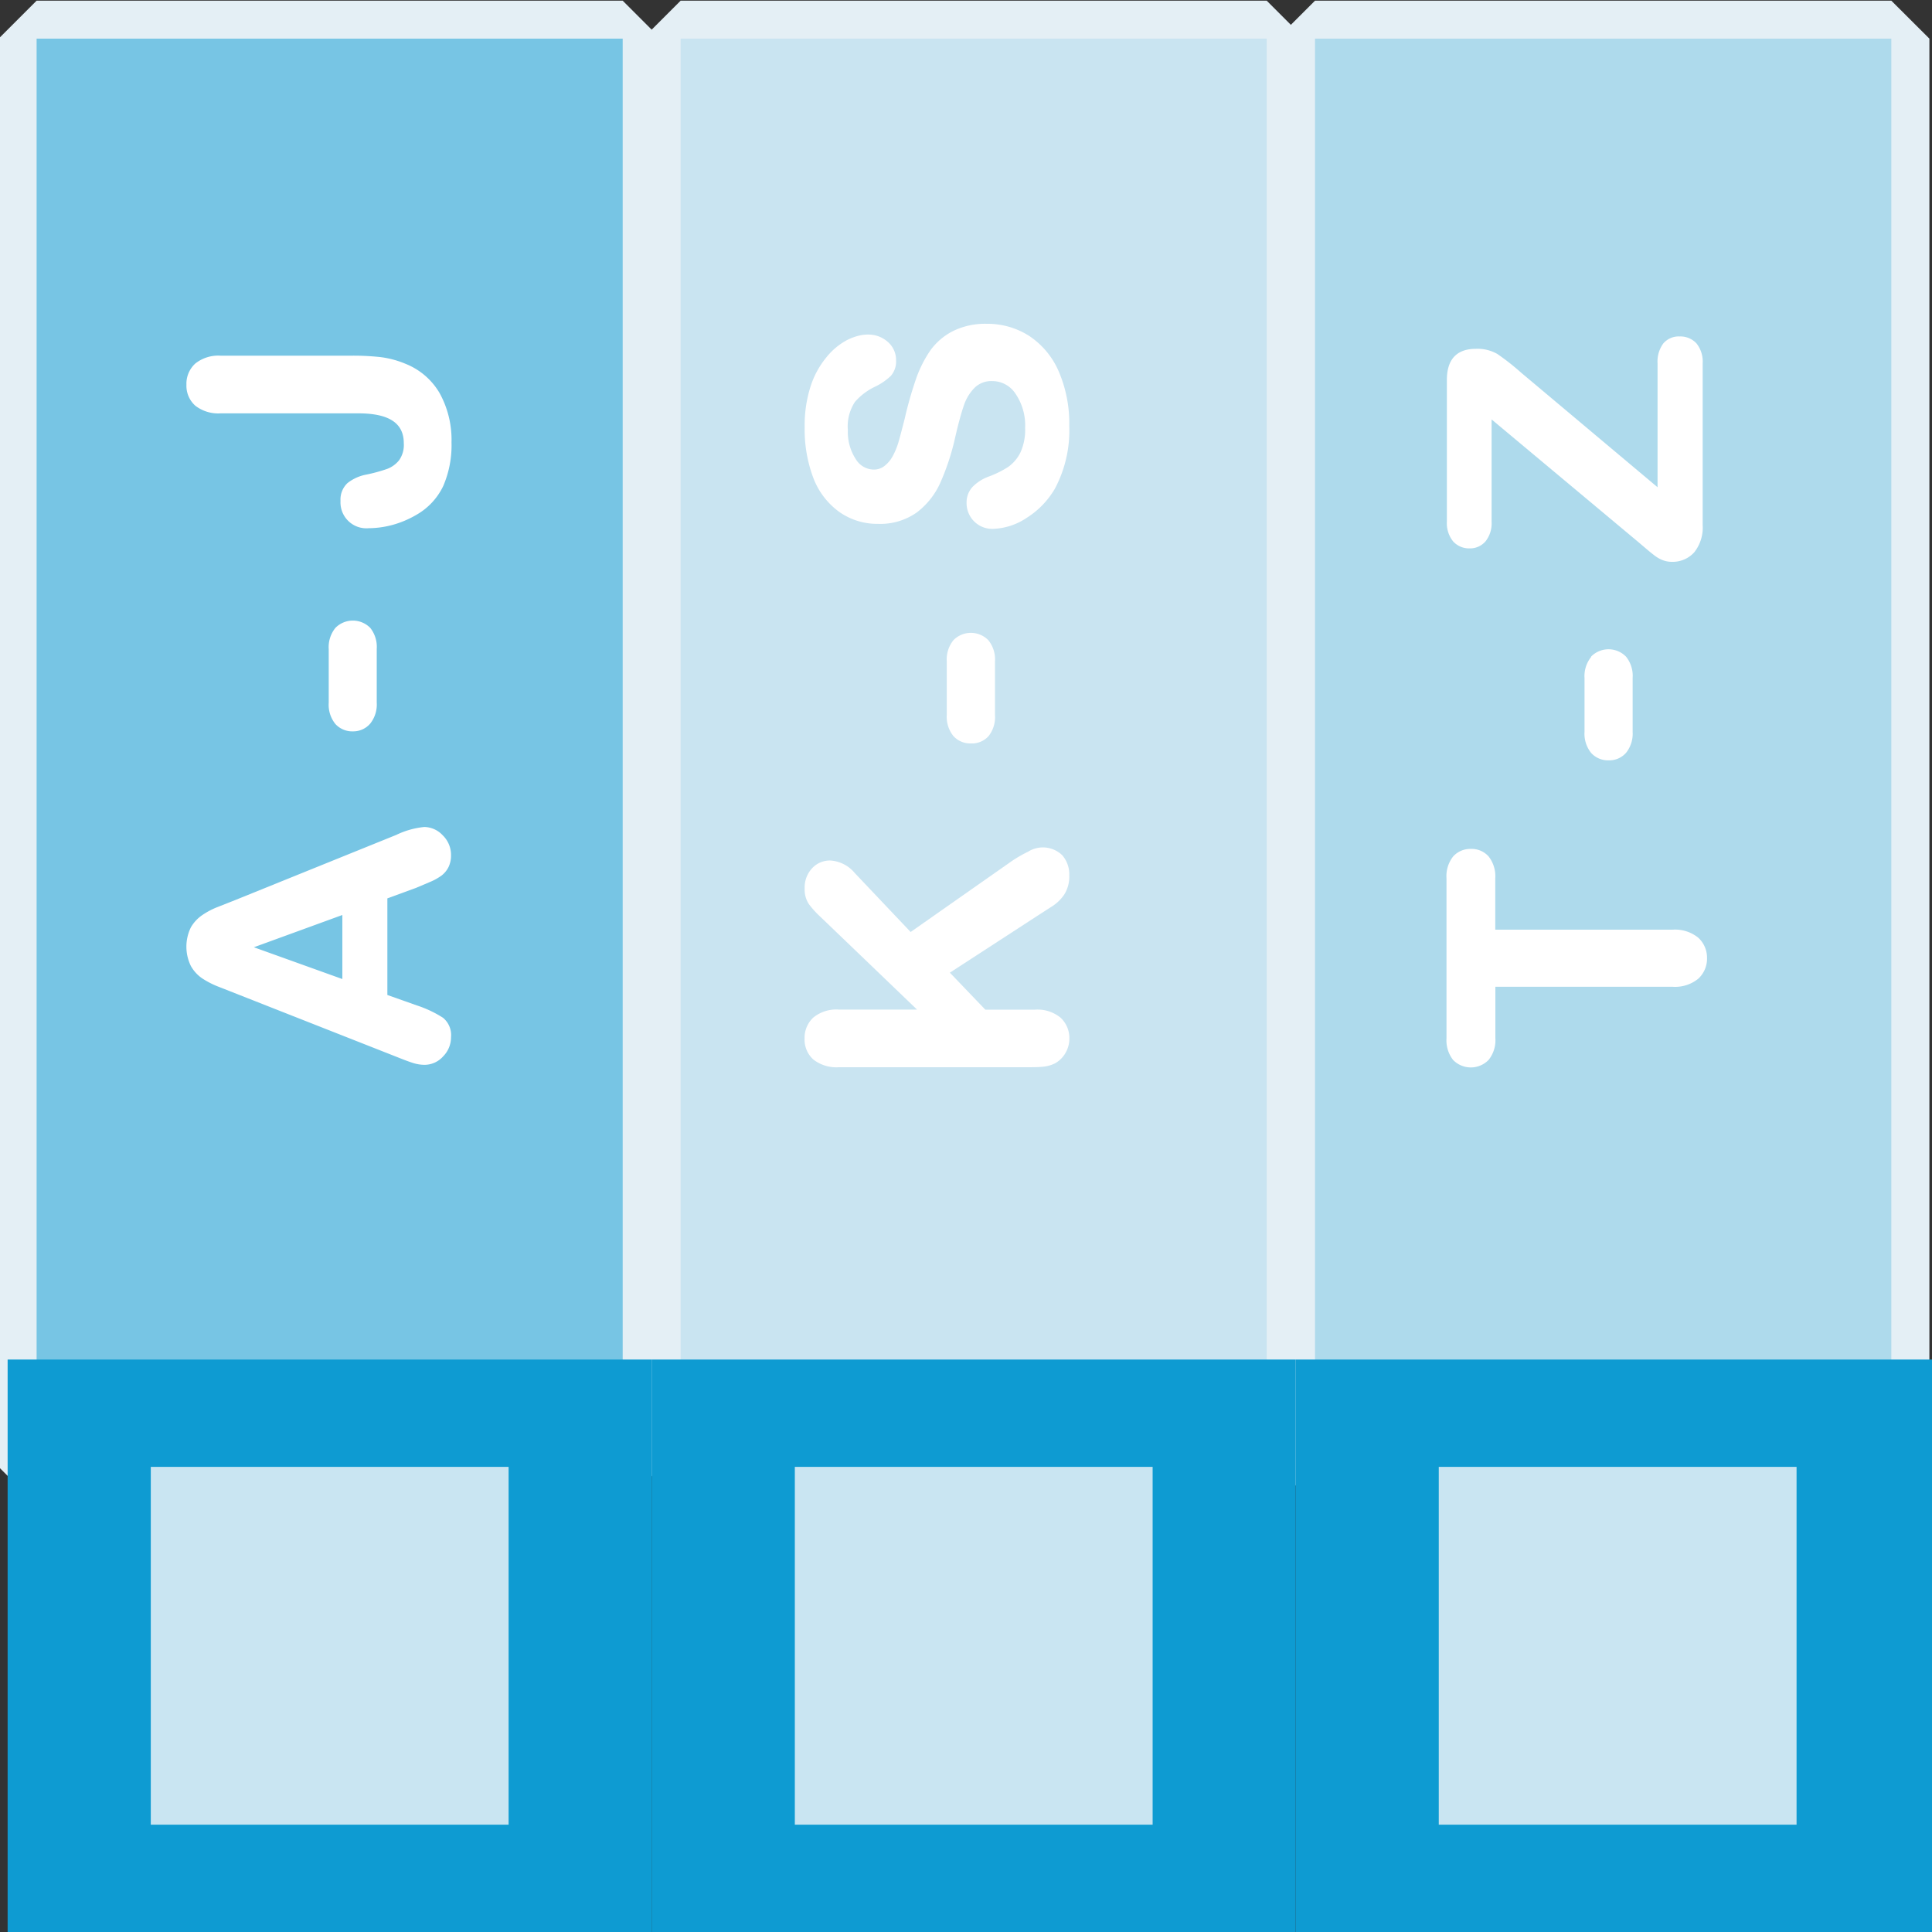 <svg id="Layer_1" data-name="Layer 1" xmlns="http://www.w3.org/2000/svg" viewBox="0 0 200 200"><rect x="0" y="0" width="200" height="200" fill="#333333" stroke="none"/><defs><style>.cls-1{fill:#77c5e4;}.cls-2{fill:#e4eff5;}.cls-3{fill:#c9e4f1;}.cls-4{fill:#aedaec;}.cls-5{fill:#0e9bd2;}.cls-6{fill:#c9e5f2;}.cls-7{fill:#fff;}</style></defs><title>DevDot</title><polygon class="cls-1" points="3.79 153.82 1.83 151.85 1.83 4 3.79 2.03 64.46 2.03 66.43 4 66.43 151.85 64.46 153.82 3.79 153.82"/><path class="cls-2" d="M64.46,4V151.85H3.79V4H64.46m0-3.93H3.79L-.14,4V151.85l3.93,3.93H64.46l3.93-3.93V4L64.46.07Z"/><polygon class="cls-3" points="70.46 153.82 68.5 151.85 68.5 4 70.46 2.03 131.13 2.03 133.09 4 133.09 151.85 131.13 153.82 70.46 153.82"/><path class="cls-2" d="M131.13,4V151.85H70.46V4h60.67m0-3.93H70.46L66.53,4V151.85l3.93,3.93h60.67l3.93-3.93V4L131.13.07Z"/><polygon class="cls-4" points="136.13 153.82 134.16 151.85 134.16 4 136.13 2.03 195.79 2.03 197.76 4 197.76 151.85 195.79 153.82 136.13 153.82"/><path class="cls-2" d="M195.79,4V151.85H136.13V4h59.67m0-3.93H136.13L132.2,4V151.85l3.93,3.93h59.67l3.93-3.93V4L195.79.07Z"/><rect class="cls-5" x="0.79" y="140.74" width="66.67" height="59.26"/><rect class="cls-5" x="67.46" y="140.74" width="66.67" height="59.26"/><rect class="cls-5" x="134.13" y="140.74" width="66.67" height="59.26"/><rect class="cls-6" x="15.61" y="151.85" width="37.04" height="37.04"/><rect class="cls-6" x="82.28" y="151.85" width="37.04" height="37.04"/><rect class="cls-6" x="148.94" y="151.85" width="37.04" height="37.04"/><path class="cls-7" d="M43.1,91.9h0l1.39-.59a5.79,5.79,0,0,0,1.24-.69,2.53,2.53,0,0,0,.7-.86,2.72,2.72,0,0,0,.26-1.22,2.83,2.83,0,0,0-.86-2.07,2.65,2.65,0,0,0-1.91-.86,8.56,8.56,0,0,0-2.9.82L24.41,93.15l-2,.79a7.88,7.88,0,0,0-1.47.79A3.88,3.88,0,0,0,19.76,96a4.54,4.54,0,0,0,0,4,3.81,3.81,0,0,0,1.2,1.3,9.18,9.18,0,0,0,1.75.88l18.46,7.27c.67.27,1.21.47,1.59.59a4,4,0,0,0,1.2.19,2.58,2.58,0,0,0,1.91-.87,2.82,2.82,0,0,0,.82-2,2.31,2.31,0,0,0-.83-2,11.75,11.75,0,0,0-2.71-1.28L40.1,103V93Zm-7.66,2.82v6.63l-9.16-3.29Z"/><path class="cls-7" d="M38.33,74.9A3.17,3.17,0,0,0,39,72.73V67.17A3.15,3.15,0,0,0,38.33,65a2.53,2.53,0,0,0-3.61,0,3.16,3.16,0,0,0-.69,2.2v5.55a3.16,3.16,0,0,0,.69,2.2,2.36,2.36,0,0,0,1.81.76A2.31,2.31,0,0,0,38.33,74.9Z"/><path class="cls-7" d="M42,37.67a9.84,9.84,0,0,0-2.59-.7,25.79,25.79,0,0,0-3-.15H22.84a3.82,3.82,0,0,0-2.62.81,2.83,2.83,0,0,0-.92,2.2A2.76,2.76,0,0,0,20.22,42a3.88,3.88,0,0,0,2.62.79H37.09c3.17,0,4.71,1,4.71,3.09a2.73,2.73,0,0,1-.49,1.77,2.88,2.88,0,0,1-1.23.89,16.85,16.85,0,0,1-2.11.58,4.5,4.5,0,0,0-2,.89,2.34,2.34,0,0,0-.72,1.85,2.68,2.68,0,0,0,2.91,2.82,9.66,9.66,0,0,0,2.54-.36,10.18,10.18,0,0,0,2.36-1,6.8,6.8,0,0,0,2.82-3,10.62,10.62,0,0,0,.86-4.53,10,10,0,0,0-1.24-5.11A7.13,7.13,0,0,0,42,37.67Z"/><path class="cls-7" d="M108.81,93.89a4.39,4.39,0,0,0,1.35-1.27,3.48,3.48,0,0,0,.53-2,3,3,0,0,0-.73-2.09,2.88,2.88,0,0,0-3.52-.37,13.49,13.49,0,0,0-2,1.19L94.27,96.48l-5.79-6.11a3.57,3.57,0,0,0-2.54-1.29,2.51,2.51,0,0,0-1.88.81A2.91,2.91,0,0,0,83.3,92a2.7,2.7,0,0,0,.44,1.6,9.67,9.67,0,0,0,1.19,1.31l10,9.6h-8.1a3.76,3.76,0,0,0-2.64.83,2.86,2.86,0,0,0-.9,2.18,2.76,2.76,0,0,0,.92,2.17,3.88,3.88,0,0,0,2.62.79H106c.83,0,1.47,0,1.91-.05a3.49,3.49,0,0,0,1.3-.35A2.85,2.85,0,0,0,110.3,109a2.93,2.93,0,0,0,.4-1.47,2.87,2.87,0,0,0-.9-2.17,3.76,3.76,0,0,0-2.66-.84H102l-3.67-3.83,9.1-5.91Z"/><path class="cls-7" d="M102.33,76.21A3.17,3.17,0,0,0,103,74V68.48a3.15,3.15,0,0,0-.69-2.21,2.53,2.53,0,0,0-3.61,0,3.16,3.16,0,0,0-.69,2.2V74a3.16,3.16,0,0,0,.69,2.2,2.36,2.36,0,0,0,1.81.76A2.31,2.31,0,0,0,102.33,76.21Z"/><path class="cls-7" d="M106.55,34.78a8,8,0,0,0-4.4-1.26,7.52,7.52,0,0,0-3.47.74,6.54,6.54,0,0,0-2.36,2,12.41,12.41,0,0,0-1.54,3.1,39.74,39.74,0,0,0-1.13,4q-.44,1.73-.66,2.48a7.48,7.48,0,0,1-.6,1.42,3.2,3.2,0,0,1-.86,1,1.78,1.78,0,0,1-1.11.35,2.21,2.21,0,0,1-1.83-1.08,5.14,5.14,0,0,1-.82-3,4.62,4.62,0,0,1,.73-2.92A6.35,6.35,0,0,1,90.65,40a6.33,6.33,0,0,0,1.56-1.08,2.25,2.25,0,0,0,.55-1.62,2.47,2.47,0,0,0-.87-1.92c-1.15-1-2.68-.93-4.18-.19A6.94,6.94,0,0,0,85.54,37a9.09,9.09,0,0,0-1.63,3,13.22,13.22,0,0,0-.61,4.23,14.18,14.18,0,0,0,.92,5.31A7.72,7.72,0,0,0,86.89,53a6.81,6.81,0,0,0,4,1.23,6.55,6.55,0,0,0,4-1.17A7.91,7.91,0,0,0,97.33,50a24.8,24.8,0,0,0,1.55-4.72c.31-1.36.61-2.47.89-3.28a4.7,4.7,0,0,1,1.13-1.87,2.47,2.47,0,0,1,1.82-.68,2.87,2.87,0,0,1,2.4,1.3,5.81,5.81,0,0,1,1,3.55,5.62,5.62,0,0,1-.49,2.55,4,4,0,0,1-1.24,1.47,10.1,10.1,0,0,1-2,1,4.53,4.53,0,0,0-1.7,1.07,2.36,2.36,0,0,0-.63,1.65,2.66,2.66,0,0,0,2.68,2.71,6.67,6.67,0,0,0,3.57-1.16,8.79,8.79,0,0,0,2.89-3,12.8,12.8,0,0,0,1.49-6.48,13.64,13.64,0,0,0-1.09-5.66A8.4,8.4,0,0,0,106.55,34.78Z"/><path class="cls-7" d="M175.79,97.06a3.81,3.81,0,0,0-2.65-.82H154.79V90.92a3.32,3.32,0,0,0-.68-2.25,2.34,2.34,0,0,0-1.84-.79,2.38,2.38,0,0,0-1.84.78,3.29,3.29,0,0,0-.69,2.26v16.59a3.3,3.3,0,0,0,.67,2.2,2.56,2.56,0,0,0,3.7,0,3.25,3.25,0,0,0,.69-2.24v-5.32h18.35a3.79,3.79,0,0,0,2.65-.83,2.82,2.82,0,0,0,.91-2.17A2.79,2.79,0,0,0,175.79,97.06Z"/><path class="cls-7" d="M164.72,68a3.16,3.16,0,0,0-.69,2.2v5.55a3.16,3.16,0,0,0,.69,2.2,2.36,2.36,0,0,0,1.81.76,2.31,2.31,0,0,0,1.8-.78,3.17,3.17,0,0,0,.68-2.17V70.18a3.15,3.15,0,0,0-.69-2.21,2.53,2.53,0,0,0-3.61,0Z"/><path class="cls-7" d="M152.12,56.77a2.12,2.12,0,0,0,1.67-.74,3,3,0,0,0,.62-2V43.42l15.22,12.72.87.74q.51.43.85.68a3.36,3.36,0,0,0,.78.43,2.64,2.64,0,0,0,.94.17,3,3,0,0,0,2.33-1,4.13,4.13,0,0,0,.86-2.82V37.61a3,3,0,0,0-.64-2.06,2.27,2.27,0,0,0-1.75-.72,2.09,2.09,0,0,0-1.69.73,3.14,3.14,0,0,0-.59,2.05V50.44L157.48,38.59A24.73,24.73,0,0,0,155,36.64a4.14,4.14,0,0,0-2.22-.53c-2,0-3,1.11-3,3.22V54a3,3,0,0,0,.65,2.05A2.24,2.24,0,0,0,152.12,56.77Z"/></svg>